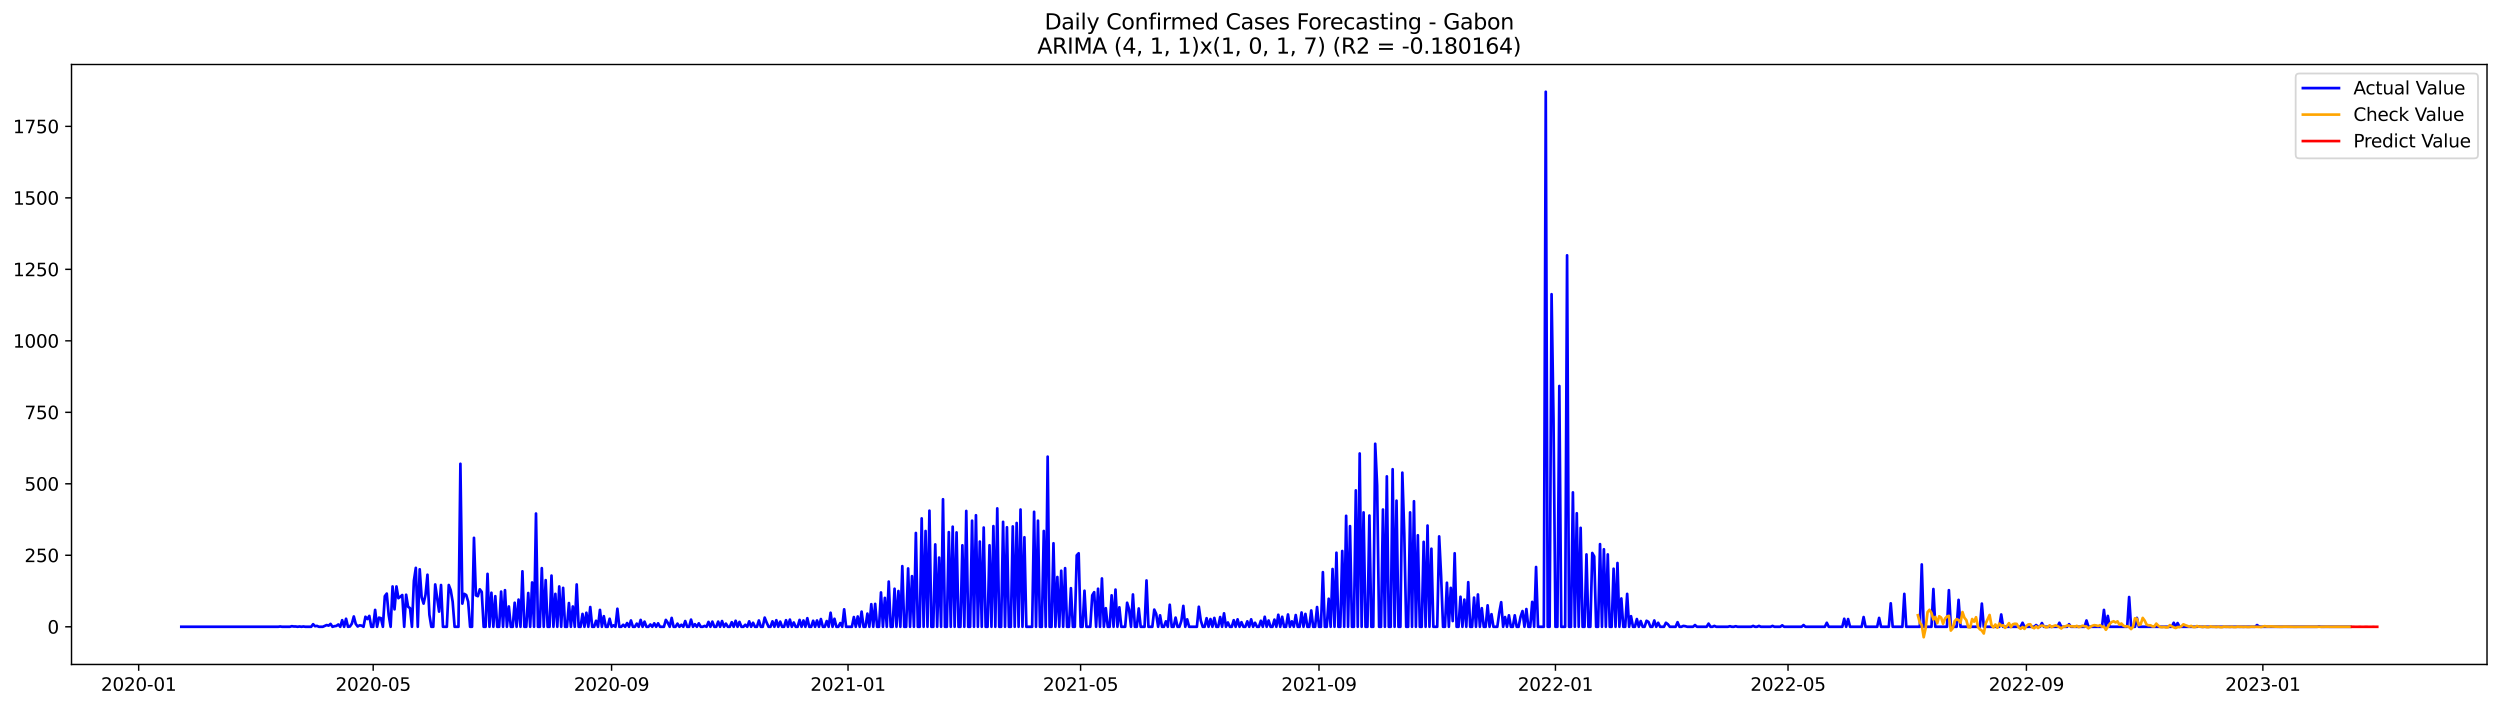<?xml version="1.0" encoding="utf-8" standalone="no"?>
<!DOCTYPE svg PUBLIC "-//W3C//DTD SVG 1.1//EN"
  "http://www.w3.org/Graphics/SVG/1.1/DTD/svg11.dtd">
<svg xmlns:xlink="http://www.w3.org/1999/xlink" width="1386.05pt" height="392.274pt" viewBox="0 0 1386.05 392.274" xmlns="http://www.w3.org/2000/svg" version="1.1">
 <defs>
  <style type="text/css">*{stroke-linejoin: round; stroke-linecap: butt}</style>
 </defs>
 <g id="figure_1">
  <g id="patch_1">
   <path d="M 0 392.274 
L 1386.05 392.274 
L 1386.05 0 
L 0 0 
z
" style="fill: #ffffff"/>
  </g>
  <g id="axes_1">
   <g id="patch_2">
    <path d="M 39.65 368.396 
L 1378.85 368.396 
L 1378.85 35.755 
L 39.65 35.755 
z
" style="fill: #ffffff"/>
   </g>
   <g id="matplotlib.axis_1">
    <g id="xtick_1">
     <g id="line2d_1">
      <defs>
       <path id="mf7b179017f" d="M 0 0 
L 0 3.5 
" style="stroke: #000000; stroke-width: 0.8"/>
      </defs>
      <g>
       <use xlink:href="#mf7b179017f" x="76.883" y="368.396" style="stroke: #000000; stroke-width: 0.8"/>
      </g>
     </g>
     <g id="text_1">
      <!-- 2020-01 -->
      <g transform="translate(55.991 382.994)scale(0.1 -0.1)">
       <defs>
        <path id="DejaVuSans-32" d="M 1228 531 
L 3431 531 
L 3431 0 
L 469 0 
L 469 531 
Q 828 903 1448 1529 
Q 2069 2156 2228 2338 
Q 2531 2678 2651 2914 
Q 2772 3150 2772 3378 
Q 2772 3750 2511 3984 
Q 2250 4219 1831 4219 
Q 1534 4219 1204 4116 
Q 875 4013 500 3803 
L 500 4441 
Q 881 4594 1212 4672 
Q 1544 4750 1819 4750 
Q 2544 4750 2975 4387 
Q 3406 4025 3406 3419 
Q 3406 3131 3298 2873 
Q 3191 2616 2906 2266 
Q 2828 2175 2409 1742 
Q 1991 1309 1228 531 
z
" transform="scale(0.016)"/>
        <path id="DejaVuSans-30" d="M 2034 4250 
Q 1547 4250 1301 3770 
Q 1056 3291 1056 2328 
Q 1056 1369 1301 889 
Q 1547 409 2034 409 
Q 2525 409 2770 889 
Q 3016 1369 3016 2328 
Q 3016 3291 2770 3770 
Q 2525 4250 2034 4250 
z
M 2034 4750 
Q 2819 4750 3233 4129 
Q 3647 3509 3647 2328 
Q 3647 1150 3233 529 
Q 2819 -91 2034 -91 
Q 1250 -91 836 529 
Q 422 1150 422 2328 
Q 422 3509 836 4129 
Q 1250 4750 2034 4750 
z
" transform="scale(0.016)"/>
        <path id="DejaVuSans-2d" d="M 313 2009 
L 1997 2009 
L 1997 1497 
L 313 1497 
L 313 2009 
z
" transform="scale(0.016)"/>
        <path id="DejaVuSans-31" d="M 794 531 
L 1825 531 
L 1825 4091 
L 703 3866 
L 703 4441 
L 1819 4666 
L 2450 4666 
L 2450 531 
L 3481 531 
L 3481 0 
L 794 0 
L 794 531 
z
" transform="scale(0.016)"/>
       </defs>
       <use xlink:href="#DejaVuSans-32"/>
       <use xlink:href="#DejaVuSans-30" x="63.623"/>
       <use xlink:href="#DejaVuSans-32" x="127.246"/>
       <use xlink:href="#DejaVuSans-30" x="190.869"/>
       <use xlink:href="#DejaVuSans-2d" x="254.492"/>
       <use xlink:href="#DejaVuSans-30" x="290.576"/>
       <use xlink:href="#DejaVuSans-31" x="354.199"/>
      </g>
     </g>
    </g>
    <g id="xtick_2">
     <g id="line2d_2">
      <g>
       <use xlink:href="#mf7b179017f" x="206.902" y="368.396" style="stroke: #000000; stroke-width: 0.8"/>
      </g>
     </g>
     <g id="text_2">
      <!-- 2020-05 -->
      <g transform="translate(186.011 382.994)scale(0.1 -0.1)">
       <defs>
        <path id="DejaVuSans-35" d="M 691 4666 
L 3169 4666 
L 3169 4134 
L 1269 4134 
L 1269 2991 
Q 1406 3038 1543 3061 
Q 1681 3084 1819 3084 
Q 2600 3084 3056 2656 
Q 3513 2228 3513 1497 
Q 3513 744 3044 326 
Q 2575 -91 1722 -91 
Q 1428 -91 1123 -41 
Q 819 9 494 109 
L 494 744 
Q 775 591 1075 516 
Q 1375 441 1709 441 
Q 2250 441 2565 725 
Q 2881 1009 2881 1497 
Q 2881 1984 2565 2268 
Q 2250 2553 1709 2553 
Q 1456 2553 1204 2497 
Q 953 2441 691 2322 
L 691 4666 
z
" transform="scale(0.016)"/>
       </defs>
       <use xlink:href="#DejaVuSans-32"/>
       <use xlink:href="#DejaVuSans-30" x="63.623"/>
       <use xlink:href="#DejaVuSans-32" x="127.246"/>
       <use xlink:href="#DejaVuSans-30" x="190.869"/>
       <use xlink:href="#DejaVuSans-2d" x="254.492"/>
       <use xlink:href="#DejaVuSans-30" x="290.576"/>
       <use xlink:href="#DejaVuSans-35" x="354.199"/>
      </g>
     </g>
    </g>
    <g id="xtick_3">
     <g id="line2d_3">
      <g>
       <use xlink:href="#mf7b179017f" x="339.071" y="368.396" style="stroke: #000000; stroke-width: 0.8"/>
      </g>
     </g>
     <g id="text_3">
      <!-- 2020-09 -->
      <g transform="translate(318.179 382.994)scale(0.1 -0.1)">
       <defs>
        <path id="DejaVuSans-39" d="M 703 97 
L 703 672 
Q 941 559 1184 500 
Q 1428 441 1663 441 
Q 2288 441 2617 861 
Q 2947 1281 2994 2138 
Q 2813 1869 2534 1725 
Q 2256 1581 1919 1581 
Q 1219 1581 811 2004 
Q 403 2428 403 3163 
Q 403 3881 828 4315 
Q 1253 4750 1959 4750 
Q 2769 4750 3195 4129 
Q 3622 3509 3622 2328 
Q 3622 1225 3098 567 
Q 2575 -91 1691 -91 
Q 1453 -91 1209 -44 
Q 966 3 703 97 
z
M 1959 2075 
Q 2384 2075 2632 2365 
Q 2881 2656 2881 3163 
Q 2881 3666 2632 3958 
Q 2384 4250 1959 4250 
Q 1534 4250 1286 3958 
Q 1038 3666 1038 3163 
Q 1038 2656 1286 2365 
Q 1534 2075 1959 2075 
z
" transform="scale(0.016)"/>
       </defs>
       <use xlink:href="#DejaVuSans-32"/>
       <use xlink:href="#DejaVuSans-30" x="63.623"/>
       <use xlink:href="#DejaVuSans-32" x="127.246"/>
       <use xlink:href="#DejaVuSans-30" x="190.869"/>
       <use xlink:href="#DejaVuSans-2d" x="254.492"/>
       <use xlink:href="#DejaVuSans-30" x="290.576"/>
       <use xlink:href="#DejaVuSans-39" x="354.199"/>
      </g>
     </g>
    </g>
    <g id="xtick_4">
     <g id="line2d_4">
      <g>
       <use xlink:href="#mf7b179017f" x="470.165" y="368.396" style="stroke: #000000; stroke-width: 0.8"/>
      </g>
     </g>
     <g id="text_4">
      <!-- 2021-01 -->
      <g transform="translate(449.273 382.994)scale(0.1 -0.1)">
       <use xlink:href="#DejaVuSans-32"/>
       <use xlink:href="#DejaVuSans-30" x="63.623"/>
       <use xlink:href="#DejaVuSans-32" x="127.246"/>
       <use xlink:href="#DejaVuSans-31" x="190.869"/>
       <use xlink:href="#DejaVuSans-2d" x="254.492"/>
       <use xlink:href="#DejaVuSans-30" x="290.576"/>
       <use xlink:href="#DejaVuSans-31" x="354.199"/>
      </g>
     </g>
    </g>
    <g id="xtick_5">
     <g id="line2d_5">
      <g>
       <use xlink:href="#mf7b179017f" x="599.11" y="368.396" style="stroke: #000000; stroke-width: 0.8"/>
      </g>
     </g>
     <g id="text_5">
      <!-- 2021-05 -->
      <g transform="translate(578.218 382.994)scale(0.1 -0.1)">
       <use xlink:href="#DejaVuSans-32"/>
       <use xlink:href="#DejaVuSans-30" x="63.623"/>
       <use xlink:href="#DejaVuSans-32" x="127.246"/>
       <use xlink:href="#DejaVuSans-31" x="190.869"/>
       <use xlink:href="#DejaVuSans-2d" x="254.492"/>
       <use xlink:href="#DejaVuSans-30" x="290.576"/>
       <use xlink:href="#DejaVuSans-35" x="354.199"/>
      </g>
     </g>
    </g>
    <g id="xtick_6">
     <g id="line2d_6">
      <g>
       <use xlink:href="#mf7b179017f" x="731.278" y="368.396" style="stroke: #000000; stroke-width: 0.8"/>
      </g>
     </g>
     <g id="text_6">
      <!-- 2021-09 -->
      <g transform="translate(710.387 382.994)scale(0.1 -0.1)">
       <use xlink:href="#DejaVuSans-32"/>
       <use xlink:href="#DejaVuSans-30" x="63.623"/>
       <use xlink:href="#DejaVuSans-32" x="127.246"/>
       <use xlink:href="#DejaVuSans-31" x="190.869"/>
       <use xlink:href="#DejaVuSans-2d" x="254.492"/>
       <use xlink:href="#DejaVuSans-30" x="290.576"/>
       <use xlink:href="#DejaVuSans-39" x="354.199"/>
      </g>
     </g>
    </g>
    <g id="xtick_7">
     <g id="line2d_7">
      <g>
       <use xlink:href="#mf7b179017f" x="862.372" y="368.396" style="stroke: #000000; stroke-width: 0.8"/>
      </g>
     </g>
     <g id="text_7">
      <!-- 2022-01 -->
      <g transform="translate(841.481 382.994)scale(0.1 -0.1)">
       <use xlink:href="#DejaVuSans-32"/>
       <use xlink:href="#DejaVuSans-30" x="63.623"/>
       <use xlink:href="#DejaVuSans-32" x="127.246"/>
       <use xlink:href="#DejaVuSans-32" x="190.869"/>
       <use xlink:href="#DejaVuSans-2d" x="254.492"/>
       <use xlink:href="#DejaVuSans-30" x="290.576"/>
       <use xlink:href="#DejaVuSans-31" x="354.199"/>
      </g>
     </g>
    </g>
    <g id="xtick_8">
     <g id="line2d_8">
      <g>
       <use xlink:href="#mf7b179017f" x="991.317" y="368.396" style="stroke: #000000; stroke-width: 0.8"/>
      </g>
     </g>
     <g id="text_8">
      <!-- 2022-05 -->
      <g transform="translate(970.426 382.994)scale(0.1 -0.1)">
       <use xlink:href="#DejaVuSans-32"/>
       <use xlink:href="#DejaVuSans-30" x="63.623"/>
       <use xlink:href="#DejaVuSans-32" x="127.246"/>
       <use xlink:href="#DejaVuSans-32" x="190.869"/>
       <use xlink:href="#DejaVuSans-2d" x="254.492"/>
       <use xlink:href="#DejaVuSans-30" x="290.576"/>
       <use xlink:href="#DejaVuSans-35" x="354.199"/>
      </g>
     </g>
    </g>
    <g id="xtick_9">
     <g id="line2d_9">
      <g>
       <use xlink:href="#mf7b179017f" x="1123.485" y="368.396" style="stroke: #000000; stroke-width: 0.8"/>
      </g>
     </g>
     <g id="text_9">
      <!-- 2022-09 -->
      <g transform="translate(1102.594 382.994)scale(0.1 -0.1)">
       <use xlink:href="#DejaVuSans-32"/>
       <use xlink:href="#DejaVuSans-30" x="63.623"/>
       <use xlink:href="#DejaVuSans-32" x="127.246"/>
       <use xlink:href="#DejaVuSans-32" x="190.869"/>
       <use xlink:href="#DejaVuSans-2d" x="254.492"/>
       <use xlink:href="#DejaVuSans-30" x="290.576"/>
       <use xlink:href="#DejaVuSans-39" x="354.199"/>
      </g>
     </g>
    </g>
    <g id="xtick_10">
     <g id="line2d_10">
      <g>
       <use xlink:href="#mf7b179017f" x="1254.579" y="368.396" style="stroke: #000000; stroke-width: 0.8"/>
      </g>
     </g>
     <g id="text_10">
      <!-- 2023-01 -->
      <g transform="translate(1233.688 382.994)scale(0.1 -0.1)">
       <defs>
        <path id="DejaVuSans-33" d="M 2597 2516 
Q 3050 2419 3304 2112 
Q 3559 1806 3559 1356 
Q 3559 666 3084 287 
Q 2609 -91 1734 -91 
Q 1441 -91 1130 -33 
Q 819 25 488 141 
L 488 750 
Q 750 597 1062 519 
Q 1375 441 1716 441 
Q 2309 441 2620 675 
Q 2931 909 2931 1356 
Q 2931 1769 2642 2001 
Q 2353 2234 1838 2234 
L 1294 2234 
L 1294 2753 
L 1863 2753 
Q 2328 2753 2575 2939 
Q 2822 3125 2822 3475 
Q 2822 3834 2567 4026 
Q 2313 4219 1838 4219 
Q 1578 4219 1281 4162 
Q 984 4106 628 3988 
L 628 4550 
Q 988 4650 1302 4700 
Q 1616 4750 1894 4750 
Q 2613 4750 3031 4423 
Q 3450 4097 3450 3541 
Q 3450 3153 3228 2886 
Q 3006 2619 2597 2516 
z
" transform="scale(0.016)"/>
       </defs>
       <use xlink:href="#DejaVuSans-32"/>
       <use xlink:href="#DejaVuSans-30" x="63.623"/>
       <use xlink:href="#DejaVuSans-32" x="127.246"/>
       <use xlink:href="#DejaVuSans-33" x="190.869"/>
       <use xlink:href="#DejaVuSans-2d" x="254.492"/>
       <use xlink:href="#DejaVuSans-30" x="290.576"/>
       <use xlink:href="#DejaVuSans-31" x="354.199"/>
      </g>
     </g>
    </g>
   </g>
   <g id="matplotlib.axis_2">
    <g id="ytick_1">
     <g id="line2d_11">
      <defs>
       <path id="mf555ddd8ae" d="M 0 0 
L -3.5 0 
" style="stroke: #000000; stroke-width: 0.8"/>
      </defs>
      <g>
       <use xlink:href="#mf555ddd8ae" x="39.65" y="347.497" style="stroke: #000000; stroke-width: 0.8"/>
      </g>
     </g>
     <g id="text_11">
      <!-- 0 -->
      <g transform="translate(26.288 351.296)scale(0.1 -0.1)">
       <use xlink:href="#DejaVuSans-30"/>
      </g>
     </g>
    </g>
    <g id="ytick_2">
     <g id="line2d_12">
      <g>
       <use xlink:href="#mf555ddd8ae" x="39.65" y="307.863" style="stroke: #000000; stroke-width: 0.8"/>
      </g>
     </g>
     <g id="text_12">
      <!-- 250 -->
      <g transform="translate(13.562 311.662)scale(0.1 -0.1)">
       <use xlink:href="#DejaVuSans-32"/>
       <use xlink:href="#DejaVuSans-35" x="63.623"/>
       <use xlink:href="#DejaVuSans-30" x="127.246"/>
      </g>
     </g>
    </g>
    <g id="ytick_3">
     <g id="line2d_13">
      <g>
       <use xlink:href="#mf555ddd8ae" x="39.65" y="268.229" style="stroke: #000000; stroke-width: 0.8"/>
      </g>
     </g>
     <g id="text_13">
      <!-- 500 -->
      <g transform="translate(13.562 272.028)scale(0.1 -0.1)">
       <use xlink:href="#DejaVuSans-35"/>
       <use xlink:href="#DejaVuSans-30" x="63.623"/>
       <use xlink:href="#DejaVuSans-30" x="127.246"/>
      </g>
     </g>
    </g>
    <g id="ytick_4">
     <g id="line2d_14">
      <g>
       <use xlink:href="#mf555ddd8ae" x="39.65" y="228.595" style="stroke: #000000; stroke-width: 0.8"/>
      </g>
     </g>
     <g id="text_14">
      <!-- 750 -->
      <g transform="translate(13.562 232.394)scale(0.1 -0.1)">
       <defs>
        <path id="DejaVuSans-37" d="M 525 4666 
L 3525 4666 
L 3525 4397 
L 1831 0 
L 1172 0 
L 2766 4134 
L 525 4134 
L 525 4666 
z
" transform="scale(0.016)"/>
       </defs>
       <use xlink:href="#DejaVuSans-37"/>
       <use xlink:href="#DejaVuSans-35" x="63.623"/>
       <use xlink:href="#DejaVuSans-30" x="127.246"/>
      </g>
     </g>
    </g>
    <g id="ytick_5">
     <g id="line2d_15">
      <g>
       <use xlink:href="#mf555ddd8ae" x="39.65" y="188.961" style="stroke: #000000; stroke-width: 0.8"/>
      </g>
     </g>
     <g id="text_15">
      <!-- 1000 -->
      <g transform="translate(7.2 192.76)scale(0.1 -0.1)">
       <use xlink:href="#DejaVuSans-31"/>
       <use xlink:href="#DejaVuSans-30" x="63.623"/>
       <use xlink:href="#DejaVuSans-30" x="127.246"/>
       <use xlink:href="#DejaVuSans-30" x="190.869"/>
      </g>
     </g>
    </g>
    <g id="ytick_6">
     <g id="line2d_16">
      <g>
       <use xlink:href="#mf555ddd8ae" x="39.65" y="149.326" style="stroke: #000000; stroke-width: 0.8"/>
      </g>
     </g>
     <g id="text_16">
      <!-- 1250 -->
      <g transform="translate(7.2 153.126)scale(0.1 -0.1)">
       <use xlink:href="#DejaVuSans-31"/>
       <use xlink:href="#DejaVuSans-32" x="63.623"/>
       <use xlink:href="#DejaVuSans-35" x="127.246"/>
       <use xlink:href="#DejaVuSans-30" x="190.869"/>
      </g>
     </g>
    </g>
    <g id="ytick_7">
     <g id="line2d_17">
      <g>
       <use xlink:href="#mf555ddd8ae" x="39.65" y="109.692" style="stroke: #000000; stroke-width: 0.8"/>
      </g>
     </g>
     <g id="text_17">
      <!-- 1500 -->
      <g transform="translate(7.2 113.492)scale(0.1 -0.1)">
       <use xlink:href="#DejaVuSans-31"/>
       <use xlink:href="#DejaVuSans-35" x="63.623"/>
       <use xlink:href="#DejaVuSans-30" x="127.246"/>
       <use xlink:href="#DejaVuSans-30" x="190.869"/>
      </g>
     </g>
    </g>
    <g id="ytick_8">
     <g id="line2d_18">
      <g>
       <use xlink:href="#mf555ddd8ae" x="39.65" y="70.058" style="stroke: #000000; stroke-width: 0.8"/>
      </g>
     </g>
     <g id="text_18">
      <!-- 1750 -->
      <g transform="translate(7.2 73.858)scale(0.1 -0.1)">
       <use xlink:href="#DejaVuSans-31"/>
       <use xlink:href="#DejaVuSans-37" x="63.623"/>
       <use xlink:href="#DejaVuSans-35" x="127.246"/>
       <use xlink:href="#DejaVuSans-30" x="190.869"/>
      </g>
     </g>
    </g>
   </g>
   <g id="line2d_19">
    <path d="M 100.523 347.497 
L 154.25 347.497 
L 155.324 347.338 
L 156.399 347.497 
L 160.697 347.497 
L 161.772 347.18 
L 162.846 347.338 
L 163.921 347.338 
L 164.995 347.497 
L 166.07 347.338 
L 167.144 347.497 
L 168.219 347.338 
L 169.293 347.497 
L 172.517 347.497 
L 173.591 346.07 
L 174.666 347.18 
L 175.741 347.021 
L 176.815 347.497 
L 178.964 347.497 
L 181.113 346.545 
L 182.188 346.863 
L 183.262 345.911 
L 184.337 347.497 
L 185.411 347.18 
L 186.486 347.021 
L 187.561 346.228 
L 188.635 347.497 
L 189.71 343.85 
L 190.784 347.497 
L 191.859 343.058 
L 192.933 347.497 
L 194.008 347.338 
L 195.082 345.753 
L 196.157 341.789 
L 197.231 345.911 
L 198.306 347.338 
L 199.38 346.704 
L 200.455 346.863 
L 201.53 347.497 
L 202.604 341.948 
L 203.679 343.216 
L 204.753 341.472 
L 205.828 347.497 
L 206.902 347.497 
L 207.977 338.143 
L 209.051 347.497 
L 210.126 342.424 
L 211.2 342.741 
L 212.275 347.497 
L 213.349 330.533 
L 214.424 329.106 
L 215.499 340.997 
L 216.573 347.497 
L 217.648 325.143 
L 218.722 337.826 
L 219.797 325.143 
L 220.871 331.643 
L 221.946 330.85 
L 223.02 329.899 
L 224.095 347.497 
L 225.169 329.741 
L 226.244 336.399 
L 227.319 337.192 
L 228.393 347.497 
L 229.468 321.972 
L 230.542 314.838 
L 231.617 347.497 
L 232.691 315.631 
L 233.766 331.167 
L 234.84 334.655 
L 235.915 329.741 
L 236.989 318.643 
L 238.064 340.838 
L 239.138 347.497 
L 240.213 347.497 
L 241.288 324.033 
L 243.437 339.094 
L 244.511 324.35 
L 245.586 347.497 
L 247.735 347.497 
L 248.809 324.35 
L 249.884 327.204 
L 250.958 333.546 
L 252.033 347.497 
L 254.182 347.497 
L 255.257 257.131 
L 256.331 334.655 
L 257.406 329.265 
L 258.48 329.899 
L 259.555 333.546 
L 260.629 347.497 
L 261.704 347.497 
L 262.778 298.192 
L 263.853 330.058 
L 264.927 330.533 
L 266.002 326.728 
L 267.077 328.155 
L 268.151 347.497 
L 269.226 347.497 
L 270.3 318.167 
L 271.375 347.497 
L 272.449 328.631 
L 273.524 347.497 
L 274.598 330.533 
L 275.673 347.497 
L 276.747 347.497 
L 277.822 327.997 
L 278.896 347.497 
L 279.971 327.204 
L 281.046 347.497 
L 282.12 336.241 
L 283.195 347.497 
L 284.269 347.497 
L 285.344 334.18 
L 286.418 347.497 
L 287.493 332.436 
L 288.567 347.497 
L 289.642 316.741 
L 290.716 347.497 
L 291.791 347.497 
L 292.866 328.789 
L 293.94 347.497 
L 295.015 322.924 
L 296.089 347.497 
L 297.164 284.716 
L 298.238 347.497 
L 299.313 347.497 
L 300.387 314.997 
L 301.462 347.497 
L 302.536 321.655 
L 303.611 347.497 
L 304.685 347.497 
L 305.76 319.119 
L 306.835 347.497 
L 307.909 329.265 
L 308.984 347.497 
L 310.058 325.143 
L 311.133 347.497 
L 312.207 325.936 
L 313.282 347.497 
L 314.356 347.497 
L 315.431 334.338 
L 316.505 347.497 
L 317.58 336.241 
L 318.654 347.497 
L 319.729 324.033 
L 320.804 347.497 
L 321.878 347.497 
L 322.953 340.363 
L 324.027 347.497 
L 325.102 339.728 
L 326.176 347.497 
L 327.251 336.558 
L 328.325 347.497 
L 329.4 347.497 
L 330.474 344.167 
L 331.549 347.497 
L 332.624 338.143 
L 333.698 347.497 
L 334.773 341.631 
L 335.847 347.497 
L 336.922 347.497 
L 337.996 343.058 
L 339.071 347.497 
L 340.145 346.704 
L 341.22 347.497 
L 342.294 337.509 
L 343.369 347.497 
L 344.443 347.497 
L 345.518 346.387 
L 346.593 347.497 
L 347.667 345.436 
L 348.742 347.497 
L 349.816 344.009 
L 350.891 347.497 
L 351.965 347.497 
L 353.04 345.753 
L 354.114 347.497 
L 355.189 343.692 
L 356.263 347.497 
L 357.338 344.643 
L 358.412 347.497 
L 359.487 347.497 
L 360.562 346.228 
L 361.636 347.497 
L 362.711 345.594 
L 363.785 347.497 
L 364.86 345.594 
L 365.934 347.497 
L 368.083 347.497 
L 369.158 343.692 
L 370.232 345.277 
L 371.307 347.497 
L 372.382 342.582 
L 373.456 347.497 
L 374.531 347.497 
L 375.605 345.753 
L 376.68 347.497 
L 377.754 346.387 
L 378.829 347.497 
L 379.903 344.326 
L 380.978 347.497 
L 382.052 347.497 
L 383.127 343.533 
L 384.201 347.497 
L 385.276 346.07 
L 386.351 347.497 
L 387.425 345.594 
L 388.5 347.497 
L 389.574 347.497 
L 390.649 347.021 
L 391.723 347.497 
L 392.798 344.802 
L 393.872 347.497 
L 394.947 344.643 
L 396.021 347.497 
L 397.096 347.497 
L 398.17 344.643 
L 399.245 347.497 
L 400.32 344.326 
L 401.394 347.497 
L 402.469 345.753 
L 403.543 347.497 
L 404.618 347.497 
L 405.692 344.96 
L 406.767 347.497 
L 407.841 344.167 
L 408.916 347.497 
L 409.99 344.802 
L 411.065 347.497 
L 412.14 347.497 
L 413.214 346.387 
L 414.289 347.497 
L 415.363 344.485 
L 416.438 347.497 
L 417.512 345.277 
L 418.587 347.497 
L 419.661 347.497 
L 420.736 344.009 
L 421.81 347.497 
L 422.885 347.497 
L 423.959 342.424 
L 425.034 345.119 
L 426.109 347.497 
L 427.183 347.497 
L 428.258 344.485 
L 429.332 347.497 
L 430.407 343.85 
L 431.481 347.497 
L 432.556 344.643 
L 433.63 347.497 
L 434.705 347.497 
L 435.779 343.85 
L 436.854 347.497 
L 437.928 343.533 
L 439.003 347.497 
L 440.078 345.119 
L 441.152 347.497 
L 442.227 347.497 
L 443.301 343.692 
L 444.376 347.497 
L 445.45 344.009 
L 446.525 347.497 
L 447.599 342.741 
L 448.674 347.497 
L 449.748 347.497 
L 450.823 344.167 
L 451.898 347.497 
L 452.972 344.009 
L 454.047 347.497 
L 455.121 343.216 
L 456.196 347.497 
L 457.27 347.497 
L 458.345 344.326 
L 459.419 347.497 
L 460.494 339.728 
L 461.568 347.497 
L 462.643 343.058 
L 463.717 347.497 
L 464.792 347.497 
L 465.867 345.436 
L 466.941 347.497 
L 468.016 337.826 
L 469.09 347.497 
L 472.314 347.497 
L 473.388 342.106 
L 474.463 347.497 
L 475.537 341.789 
L 476.612 347.497 
L 477.686 339.094 
L 478.761 347.497 
L 479.836 347.497 
L 480.91 340.204 
L 481.985 347.497 
L 483.059 334.972 
L 484.134 347.497 
L 485.208 334.814 
L 486.283 347.497 
L 487.357 347.497 
L 488.432 328.472 
L 489.506 347.497 
L 490.581 331.485 
L 491.656 347.497 
L 492.73 322.448 
L 493.805 347.497 
L 494.879 347.497 
L 495.954 326.411 
L 497.028 347.497 
L 498.103 327.68 
L 499.177 347.497 
L 500.252 313.887 
L 501.326 347.497 
L 502.401 347.497 
L 503.475 315.155 
L 504.55 347.497 
L 505.625 319.436 
L 506.699 347.497 
L 507.774 295.497 
L 508.848 347.497 
L 509.923 347.497 
L 510.997 287.411 
L 512.072 347.497 
L 513.146 294.387 
L 514.221 347.497 
L 515.295 283.131 
L 516.37 347.497 
L 517.444 347.497 
L 518.519 301.838 
L 519.594 347.497 
L 520.668 309.131 
L 521.743 347.497 
L 522.817 276.79 
L 523.892 347.497 
L 524.966 347.497 
L 526.041 295.021 
L 527.115 347.497 
L 528.19 292.009 
L 529.264 347.497 
L 530.339 295.18 
L 531.414 347.497 
L 532.488 347.497 
L 533.563 302.314 
L 534.637 347.497 
L 535.712 283.29 
L 536.786 347.497 
L 537.861 347.497 
L 538.935 288.68 
L 540.01 347.497 
L 541.084 285.668 
L 542.159 347.497 
L 543.233 300.253 
L 544.308 347.497 
L 545.383 292.485 
L 546.457 347.497 
L 547.532 347.497 
L 548.606 302.314 
L 549.681 347.497 
L 550.755 291.692 
L 551.83 347.497 
L 552.904 281.863 
L 553.979 347.497 
L 555.053 347.497 
L 556.128 289.314 
L 557.202 347.497 
L 558.277 292.326 
L 559.352 347.497 
L 560.426 347.497 
L 561.501 291.85 
L 562.575 347.497 
L 563.65 289.948 
L 564.724 347.497 
L 565.799 282.497 
L 566.873 347.497 
L 567.948 297.875 
L 569.022 347.497 
L 572.246 347.497 
L 573.321 283.765 
L 574.395 347.497 
L 575.47 288.68 
L 576.544 347.497 
L 577.619 347.497 
L 578.693 294.387 
L 579.768 347.497 
L 580.842 253.168 
L 581.917 347.497 
L 582.991 347.497 
L 584.066 301.204 
L 585.141 347.497 
L 586.215 319.911 
L 587.29 347.497 
L 588.364 316.424 
L 589.439 347.497 
L 590.513 314.997 
L 591.588 347.497 
L 592.662 347.497 
L 593.737 326.094 
L 594.811 347.497 
L 595.886 347.497 
L 596.961 307.863 
L 598.035 306.753 
L 599.11 347.497 
L 600.184 347.497 
L 601.259 327.521 
L 602.333 347.497 
L 604.482 347.497 
L 605.557 330.058 
L 606.631 328.314 
L 607.706 347.497 
L 608.78 326.411 
L 609.855 347.497 
L 610.93 320.704 
L 612.004 347.497 
L 613.079 337.192 
L 614.153 347.497 
L 615.228 347.497 
L 616.302 330.058 
L 617.377 347.497 
L 618.451 326.887 
L 619.526 347.497 
L 620.6 336.716 
L 621.675 347.497 
L 623.824 347.497 
L 624.899 334.18 
L 625.973 337.826 
L 627.048 347.497 
L 628.122 329.582 
L 629.197 347.497 
L 630.271 347.497 
L 631.346 337.35 
L 632.42 347.497 
L 634.569 347.497 
L 635.644 321.814 
L 636.719 347.497 
L 638.868 347.497 
L 639.942 337.985 
L 641.017 340.363 
L 642.091 347.497 
L 643.166 341.155 
L 644.24 347.497 
L 645.315 347.497 
L 646.389 344.485 
L 647.464 347.497 
L 648.538 335.289 
L 649.613 347.497 
L 650.688 347.497 
L 651.762 342.424 
L 652.837 347.497 
L 653.911 347.497 
L 654.986 344.167 
L 656.06 335.924 
L 657.135 347.497 
L 658.209 343.375 
L 659.284 347.497 
L 663.582 347.497 
L 664.657 336.399 
L 665.731 344.009 
L 666.806 347.497 
L 667.88 347.497 
L 668.955 342.741 
L 670.029 347.497 
L 671.104 343.216 
L 672.178 347.497 
L 673.253 342.582 
L 674.327 347.497 
L 675.402 347.497 
L 676.477 342.106 
L 677.551 347.497 
L 678.626 340.045 
L 679.7 347.497 
L 680.775 345.119 
L 681.849 347.497 
L 682.924 347.497 
L 683.998 343.85 
L 685.073 347.497 
L 686.147 343.375 
L 687.222 347.497 
L 688.296 344.96 
L 689.371 347.497 
L 690.446 347.497 
L 691.52 344.485 
L 692.595 347.497 
L 693.669 343.375 
L 694.744 347.497 
L 695.818 345.277 
L 696.893 347.497 
L 697.967 347.497 
L 699.042 344.167 
L 700.116 347.497 
L 701.191 341.948 
L 702.265 347.497 
L 703.34 344.009 
L 704.415 347.497 
L 705.489 347.497 
L 706.564 343.533 
L 707.638 347.497 
L 708.713 340.838 
L 709.787 347.497 
L 710.862 341.948 
L 711.936 347.497 
L 713.011 347.497 
L 714.085 340.68 
L 715.16 347.497 
L 716.235 344.485 
L 717.309 347.497 
L 718.384 340.997 
L 719.458 347.497 
L 720.533 347.497 
L 721.607 339.57 
L 722.682 347.497 
L 723.756 340.363 
L 724.831 347.497 
L 725.905 347.497 
L 726.98 338.46 
L 728.054 347.497 
L 729.129 347.497 
L 730.204 336.558 
L 731.278 347.497 
L 732.353 347.497 
L 733.427 317.216 
L 734.502 347.497 
L 735.576 347.497 
L 736.651 331.96 
L 737.725 347.497 
L 738.8 315.472 
L 739.874 347.497 
L 740.949 306.436 
L 742.023 347.497 
L 743.098 347.497 
L 744.173 305.485 
L 745.247 347.497 
L 746.322 285.985 
L 747.396 347.497 
L 748.471 291.692 
L 749.545 347.497 
L 750.62 347.497 
L 751.694 271.875 
L 752.769 347.497 
L 753.843 251.424 
L 754.918 347.497 
L 755.993 284.082 
L 757.067 347.497 
L 758.142 347.497 
L 759.216 285.826 
L 760.291 347.497 
L 761.365 347.497 
L 762.44 246.034 
L 763.514 269.338 
L 764.589 347.497 
L 765.663 347.497 
L 766.738 282.497 
L 767.812 347.497 
L 768.887 264.107 
L 769.962 347.497 
L 771.036 347.497 
L 772.111 260.143 
L 773.185 347.497 
L 774.26 277.582 
L 775.334 347.497 
L 776.409 347.497 
L 777.483 262.046 
L 778.558 295.655 
L 779.632 347.497 
L 780.707 347.497 
L 781.781 284.082 
L 782.856 347.497 
L 783.931 277.899 
L 785.005 347.497 
L 786.08 296.765 
L 787.154 347.497 
L 788.229 347.497 
L 789.303 300.411 
L 790.378 347.497 
L 791.452 291.375 
L 792.527 347.497 
L 793.601 304.216 
L 794.676 347.497 
L 796.825 347.497 
L 797.9 297.399 
L 798.974 319.119 
L 800.049 347.497 
L 801.123 347.497 
L 802.198 323.082 
L 803.272 347.497 
L 804.347 325.936 
L 805.421 344.326 
L 806.496 306.753 
L 807.57 347.497 
L 808.645 347.497 
L 809.72 330.85 
L 810.794 347.497 
L 811.869 332.436 
L 812.943 347.497 
L 814.018 322.765 
L 815.092 347.497 
L 816.167 347.497 
L 817.241 331.326 
L 818.316 347.497 
L 819.39 329.582 
L 820.465 347.497 
L 821.539 337.192 
L 822.614 347.497 
L 823.689 347.497 
L 824.763 335.606 
L 825.838 347.497 
L 826.912 340.521 
L 827.987 347.497 
L 830.136 347.497 
L 831.21 339.728 
L 832.285 333.863 
L 833.359 347.497 
L 834.434 342.106 
L 835.509 347.497 
L 836.583 341.155 
L 837.658 347.497 
L 838.732 347.497 
L 839.807 341.155 
L 840.881 347.497 
L 841.956 347.497 
L 843.03 341.948 
L 844.105 338.777 
L 845.179 347.497 
L 846.254 337.667 
L 847.328 347.497 
L 848.403 347.497 
L 849.478 333.704 
L 850.552 347.497 
L 851.627 314.363 
L 852.701 347.497 
L 855.925 347.497 
L 856.999 50.876 
L 858.074 347.497 
L 859.148 347.497 
L 860.223 163.119 
L 861.298 232.558 
L 862.372 347.497 
L 863.447 347.497 
L 864.521 214.009 
L 865.596 347.497 
L 867.745 347.497 
L 868.819 141.558 
L 869.894 347.497 
L 870.968 347.497 
L 872.043 272.985 
L 873.117 347.497 
L 874.192 284.558 
L 875.267 347.497 
L 876.341 292.643 
L 877.416 347.497 
L 878.49 347.497 
L 879.565 307.387 
L 880.639 347.497 
L 881.714 347.497 
L 882.788 306.594 
L 883.863 308.497 
L 884.937 347.497 
L 886.012 347.497 
L 887.086 301.68 
L 888.161 347.497 
L 889.236 304.533 
L 890.31 347.497 
L 891.385 307.387 
L 892.459 347.497 
L 893.534 347.497 
L 894.608 315.314 
L 895.683 347.497 
L 896.757 312.143 
L 897.832 347.497 
L 898.906 331.802 
L 899.981 347.497 
L 901.056 347.497 
L 902.13 329.265 
L 903.205 347.497 
L 904.279 341.631 
L 905.354 347.497 
L 906.428 347.497 
L 907.503 343.216 
L 908.577 347.497 
L 909.652 344.326 
L 910.726 347.497 
L 911.801 347.497 
L 912.875 344.167 
L 913.95 344.802 
L 915.025 347.497 
L 916.099 347.497 
L 917.174 344.009 
L 918.248 347.497 
L 919.323 345.277 
L 920.397 347.497 
L 922.546 347.497 
L 923.621 345.277 
L 924.695 346.07 
L 925.77 347.497 
L 928.994 347.497 
L 930.068 344.96 
L 931.143 347.497 
L 932.217 347.497 
L 933.292 347.021 
L 934.366 347.18 
L 935.441 347.497 
L 938.664 347.497 
L 939.739 346.545 
L 940.814 347.497 
L 946.186 347.497 
L 947.261 345.753 
L 948.335 347.497 
L 949.41 347.497 
L 950.484 347.021 
L 951.559 347.497 
L 958.006 347.497 
L 959.081 347.18 
L 960.155 347.497 
L 961.23 347.497 
L 962.304 347.18 
L 963.379 347.497 
L 970.901 347.497 
L 971.975 347.021 
L 973.05 347.497 
L 974.124 347.497 
L 975.199 347.021 
L 976.273 347.497 
L 981.646 347.497 
L 982.721 347.021 
L 983.795 347.497 
L 987.019 347.497 
L 988.093 346.704 
L 989.168 347.497 
L 998.839 347.497 
L 999.913 346.545 
L 1000.988 347.497 
L 1011.733 347.497 
L 1012.808 345.277 
L 1013.882 347.497 
L 1021.404 347.497 
L 1022.479 343.058 
L 1023.553 347.497 
L 1024.628 343.216 
L 1025.702 347.497 
L 1032.149 347.497 
L 1033.224 342.106 
L 1034.299 347.497 
L 1040.746 347.497 
L 1041.82 342.582 
L 1042.895 347.497 
L 1047.193 347.497 
L 1048.268 334.497 
L 1049.342 347.497 
L 1054.715 347.497 
L 1055.789 329.265 
L 1056.864 347.497 
L 1064.386 347.497 
L 1065.46 312.936 
L 1066.535 347.497 
L 1070.833 347.497 
L 1071.907 326.57 
L 1072.982 347.497 
L 1079.429 347.497 
L 1080.504 327.204 
L 1081.578 347.497 
L 1084.802 347.497 
L 1085.876 332.594 
L 1086.951 347.497 
L 1097.696 347.497 
L 1098.771 334.655 
L 1099.846 347.497 
L 1108.442 347.497 
L 1109.516 340.68 
L 1110.591 347.497 
L 1120.262 347.497 
L 1121.336 345.277 
L 1122.411 347.497 
L 1127.784 347.497 
L 1128.858 346.545 
L 1129.933 347.497 
L 1131.007 347.497 
L 1132.082 345.436 
L 1133.156 347.497 
L 1140.678 347.497 
L 1141.753 345.277 
L 1142.827 347.497 
L 1146.051 347.497 
L 1147.125 346.07 
L 1148.2 347.497 
L 1155.722 347.497 
L 1156.796 344.009 
L 1157.871 347.497 
L 1165.393 347.497 
L 1166.467 338.143 
L 1167.542 347.497 
L 1168.616 341.472 
L 1169.691 347.497 
L 1179.362 347.497 
L 1180.436 331.009 
L 1181.511 347.497 
L 1183.66 347.497 
L 1184.734 342.582 
L 1185.809 347.497 
L 1204.076 347.497 
L 1205.151 345.277 
L 1206.225 347.497 
L 1207.3 345.436 
L 1208.374 347.497 
L 1218.045 347.497 
L 1219.12 347.338 
L 1220.194 347.497 
L 1250.281 347.497 
L 1251.356 346.545 
L 1252.43 347.338 
L 1253.505 347.497 
L 1284.667 347.497 
L 1285.741 347.338 
L 1286.816 347.497 
L 1302.934 347.497 
L 1302.934 347.497 
" clip-path="url(#p781befc2f5)" style="fill: none; stroke: #0000ff; stroke-width: 1.5; stroke-linecap: square"/>
   </g>
   <g id="line2d_20">
    <path d="M 1063.311 341.099 
L 1064.386 345.28 
L 1065.46 346.604 
L 1066.535 353.276 
L 1067.609 348.272 
L 1068.684 339.325 
L 1069.758 338.09 
L 1070.833 339.838 
L 1071.907 343.447 
L 1072.982 342.039 
L 1074.057 345.469 
L 1075.131 341.657 
L 1076.206 342.406 
L 1077.28 345.822 
L 1078.355 342.963 
L 1079.429 341.785 
L 1080.504 341.423 
L 1081.578 349.593 
L 1082.653 348.288 
L 1083.727 344.318 
L 1084.802 343.255 
L 1085.876 343.822 
L 1086.951 345.255 
L 1088.026 339.338 
L 1089.1 342.447 
L 1090.175 343.832 
L 1091.249 347.736 
L 1092.324 347.857 
L 1093.398 343.204 
L 1094.473 344.643 
L 1095.547 342.209 
L 1096.622 347.613 
L 1097.696 348.905 
L 1098.771 349.599 
L 1099.846 351.222 
L 1100.92 345.634 
L 1103.069 340.964 
L 1104.144 346.699 
L 1105.218 347.803 
L 1106.293 346.235 
L 1107.367 348.022 
L 1108.442 345.783 
L 1109.516 346.976 
L 1110.591 346.69 
L 1111.665 348.099 
L 1112.74 347.003 
L 1113.815 345.487 
L 1114.889 347.682 
L 1115.964 346.098 
L 1117.038 345.82 
L 1118.113 345.903 
L 1119.187 347.857 
L 1120.262 348.574 
L 1121.336 347.664 
L 1122.411 348.652 
L 1123.485 347.041 
L 1124.56 346.189 
L 1125.634 346.098 
L 1126.709 347.785 
L 1127.784 348.299 
L 1128.858 347.254 
L 1129.933 348.194 
L 1131.007 347.179 
L 1132.082 346.814 
L 1133.156 347.082 
L 1134.231 347.835 
L 1135.305 347.677 
L 1136.38 346.678 
L 1137.454 347.697 
L 1138.529 347.123 
L 1139.604 346.741 
L 1140.678 347.062 
L 1142.827 348.432 
L 1143.902 347.425 
L 1144.976 347.332 
L 1146.051 346.808 
L 1147.125 346.836 
L 1148.2 347.302 
L 1149.274 347.238 
L 1150.349 347.469 
L 1151.423 347.007 
L 1152.498 347.656 
L 1153.573 347.373 
L 1154.647 346.875 
L 1155.722 347.249 
L 1156.796 347.377 
L 1157.871 348.362 
L 1158.945 347.533 
L 1160.02 346.944 
L 1161.094 346.603 
L 1162.169 346.75 
L 1163.243 347.077 
L 1164.318 346.617 
L 1165.393 347.503 
L 1166.467 347.4 
L 1167.542 349.15 
L 1168.616 347.615 
L 1169.691 345.86 
L 1170.765 344.87 
L 1171.84 344.454 
L 1172.914 345.101 
L 1173.989 344.49 
L 1175.063 346.377 
L 1176.138 345.688 
L 1177.212 346.87 
L 1178.287 347.334 
L 1179.362 347.172 
L 1180.436 347.69 
L 1181.511 348.776 
L 1182.585 347.485 
L 1183.66 342.793 
L 1184.734 343.051 
L 1185.809 346.553 
L 1186.883 346 
L 1187.958 342.579 
L 1189.032 344.062 
L 1190.107 346.249 
L 1191.181 346.709 
L 1192.256 346.668 
L 1193.331 347.278 
L 1194.405 347.321 
L 1195.48 345.747 
L 1196.554 346.807 
L 1197.629 347.6 
L 1198.703 347.74 
L 1199.778 347.554 
L 1200.852 347.869 
L 1201.927 347.798 
L 1203.001 346.576 
L 1204.076 347.277 
L 1205.151 347.798 
L 1206.225 348.185 
L 1207.3 347.683 
L 1208.374 347.646 
L 1209.449 347.2 
L 1210.523 346.134 
L 1211.598 346.619 
L 1213.747 347.399 
L 1214.821 347.037 
L 1215.896 347.624 
L 1216.97 347.671 
L 1218.045 347.075 
L 1219.12 347.458 
L 1220.194 347.428 
L 1221.269 347.665 
L 1222.343 347.317 
L 1223.418 347.701 
L 1224.492 347.73 
L 1225.567 347.278 
L 1226.641 347.511 
L 1227.716 347.482 
L 1228.79 347.664 
L 1229.865 347.439 
L 1230.939 347.713 
L 1232.014 347.707 
L 1233.089 347.371 
L 1234.163 347.534 
L 1235.238 347.508 
L 1236.312 347.635 
L 1237.387 347.469 
L 1238.461 347.665 
L 1239.536 347.658 
L 1240.61 347.413 
L 1241.685 347.53 
L 1242.759 347.51 
L 1243.834 347.601 
L 1244.909 347.48 
L 1245.983 347.621 
L 1247.058 347.616 
L 1248.132 347.438 
L 1250.281 347.507 
L 1253.505 347.61 
L 1255.654 347.154 
L 1256.728 347.357 
L 1257.803 347.393 
L 1258.878 347.299 
L 1263.176 347.479 
L 1265.325 347.496 
L 1266.399 347.414 
L 1271.772 347.525 
L 1282.517 347.482 
L 1285.741 347.509 
L 1287.89 347.509 
L 1290.039 347.443 
L 1292.188 347.514 
L 1294.337 347.497 
L 1302.934 347.503 
L 1302.934 347.503 
" clip-path="url(#p781befc2f5)" style="fill: none; stroke: #ffa500; stroke-width: 1.5; stroke-linecap: square"/>
   </g>
   <g id="line2d_21">
    <path d="M 1304.008 347.49 
L 1305.083 347.498 
L 1306.157 347.511 
L 1307.232 347.512 
L 1308.306 347.485 
L 1309.381 347.508 
L 1310.455 347.508 
L 1311.53 347.493 
L 1312.605 347.501 
L 1313.679 347.516 
L 1314.754 347.516 
L 1315.828 347.49 
L 1316.903 347.512 
L 1317.977 347.512 
" clip-path="url(#p781befc2f5)" style="fill: none; stroke: #ff0000; stroke-width: 1.5; stroke-linecap: square"/>
   </g>
   <g id="patch_3">
    <path d="M 39.65 368.396 
L 39.65 35.755 
" style="fill: none; stroke: #000000; stroke-width: 0.8; stroke-linejoin: miter; stroke-linecap: square"/>
   </g>
   <g id="patch_4">
    <path d="M 1378.85 368.396 
L 1378.85 35.755 
" style="fill: none; stroke: #000000; stroke-width: 0.8; stroke-linejoin: miter; stroke-linecap: square"/>
   </g>
   <g id="patch_5">
    <path d="M 39.65 368.396 
L 1378.85 368.396 
" style="fill: none; stroke: #000000; stroke-width: 0.8; stroke-linejoin: miter; stroke-linecap: square"/>
   </g>
   <g id="patch_6">
    <path d="M 39.65 35.755 
L 1378.85 35.755 
" style="fill: none; stroke: #000000; stroke-width: 0.8; stroke-linejoin: miter; stroke-linecap: square"/>
   </g>
   <g id="text_19">
    <!-- Daily Confirmed Cases Forecasting - Gabon -->
    <g transform="translate(579.141 16.318)scale(0.12 -0.12)">
     <defs>
      <path id="DejaVuSans-44" d="M 1259 4147 
L 1259 519 
L 2022 519 
Q 2988 519 3436 956 
Q 3884 1394 3884 2338 
Q 3884 3275 3436 3711 
Q 2988 4147 2022 4147 
L 1259 4147 
z
M 628 4666 
L 1925 4666 
Q 3281 4666 3915 4102 
Q 4550 3538 4550 2338 
Q 4550 1131 3912 565 
Q 3275 0 1925 0 
L 628 0 
L 628 4666 
z
" transform="scale(0.016)"/>
      <path id="DejaVuSans-61" d="M 2194 1759 
Q 1497 1759 1228 1600 
Q 959 1441 959 1056 
Q 959 750 1161 570 
Q 1363 391 1709 391 
Q 2188 391 2477 730 
Q 2766 1069 2766 1631 
L 2766 1759 
L 2194 1759 
z
M 3341 1997 
L 3341 0 
L 2766 0 
L 2766 531 
Q 2569 213 2275 61 
Q 1981 -91 1556 -91 
Q 1019 -91 701 211 
Q 384 513 384 1019 
Q 384 1609 779 1909 
Q 1175 2209 1959 2209 
L 2766 2209 
L 2766 2266 
Q 2766 2663 2505 2880 
Q 2244 3097 1772 3097 
Q 1472 3097 1187 3025 
Q 903 2953 641 2809 
L 641 3341 
Q 956 3463 1253 3523 
Q 1550 3584 1831 3584 
Q 2591 3584 2966 3190 
Q 3341 2797 3341 1997 
z
" transform="scale(0.016)"/>
      <path id="DejaVuSans-69" d="M 603 3500 
L 1178 3500 
L 1178 0 
L 603 0 
L 603 3500 
z
M 603 4863 
L 1178 4863 
L 1178 4134 
L 603 4134 
L 603 4863 
z
" transform="scale(0.016)"/>
      <path id="DejaVuSans-6c" d="M 603 4863 
L 1178 4863 
L 1178 0 
L 603 0 
L 603 4863 
z
" transform="scale(0.016)"/>
      <path id="DejaVuSans-79" d="M 2059 -325 
Q 1816 -950 1584 -1140 
Q 1353 -1331 966 -1331 
L 506 -1331 
L 506 -850 
L 844 -850 
Q 1081 -850 1212 -737 
Q 1344 -625 1503 -206 
L 1606 56 
L 191 3500 
L 800 3500 
L 1894 763 
L 2988 3500 
L 3597 3500 
L 2059 -325 
z
" transform="scale(0.016)"/>
      <path id="DejaVuSans-20" transform="scale(0.016)"/>
      <path id="DejaVuSans-43" d="M 4122 4306 
L 4122 3641 
Q 3803 3938 3442 4084 
Q 3081 4231 2675 4231 
Q 1875 4231 1450 3742 
Q 1025 3253 1025 2328 
Q 1025 1406 1450 917 
Q 1875 428 2675 428 
Q 3081 428 3442 575 
Q 3803 722 4122 1019 
L 4122 359 
Q 3791 134 3420 21 
Q 3050 -91 2638 -91 
Q 1578 -91 968 557 
Q 359 1206 359 2328 
Q 359 3453 968 4101 
Q 1578 4750 2638 4750 
Q 3056 4750 3426 4639 
Q 3797 4528 4122 4306 
z
" transform="scale(0.016)"/>
      <path id="DejaVuSans-6f" d="M 1959 3097 
Q 1497 3097 1228 2736 
Q 959 2375 959 1747 
Q 959 1119 1226 758 
Q 1494 397 1959 397 
Q 2419 397 2687 759 
Q 2956 1122 2956 1747 
Q 2956 2369 2687 2733 
Q 2419 3097 1959 3097 
z
M 1959 3584 
Q 2709 3584 3137 3096 
Q 3566 2609 3566 1747 
Q 3566 888 3137 398 
Q 2709 -91 1959 -91 
Q 1206 -91 779 398 
Q 353 888 353 1747 
Q 353 2609 779 3096 
Q 1206 3584 1959 3584 
z
" transform="scale(0.016)"/>
      <path id="DejaVuSans-6e" d="M 3513 2113 
L 3513 0 
L 2938 0 
L 2938 2094 
Q 2938 2591 2744 2837 
Q 2550 3084 2163 3084 
Q 1697 3084 1428 2787 
Q 1159 2491 1159 1978 
L 1159 0 
L 581 0 
L 581 3500 
L 1159 3500 
L 1159 2956 
Q 1366 3272 1645 3428 
Q 1925 3584 2291 3584 
Q 2894 3584 3203 3211 
Q 3513 2838 3513 2113 
z
" transform="scale(0.016)"/>
      <path id="DejaVuSans-66" d="M 2375 4863 
L 2375 4384 
L 1825 4384 
Q 1516 4384 1395 4259 
Q 1275 4134 1275 3809 
L 1275 3500 
L 2222 3500 
L 2222 3053 
L 1275 3053 
L 1275 0 
L 697 0 
L 697 3053 
L 147 3053 
L 147 3500 
L 697 3500 
L 697 3744 
Q 697 4328 969 4595 
Q 1241 4863 1831 4863 
L 2375 4863 
z
" transform="scale(0.016)"/>
      <path id="DejaVuSans-72" d="M 2631 2963 
Q 2534 3019 2420 3045 
Q 2306 3072 2169 3072 
Q 1681 3072 1420 2755 
Q 1159 2438 1159 1844 
L 1159 0 
L 581 0 
L 581 3500 
L 1159 3500 
L 1159 2956 
Q 1341 3275 1631 3429 
Q 1922 3584 2338 3584 
Q 2397 3584 2469 3576 
Q 2541 3569 2628 3553 
L 2631 2963 
z
" transform="scale(0.016)"/>
      <path id="DejaVuSans-6d" d="M 3328 2828 
Q 3544 3216 3844 3400 
Q 4144 3584 4550 3584 
Q 5097 3584 5394 3201 
Q 5691 2819 5691 2113 
L 5691 0 
L 5113 0 
L 5113 2094 
Q 5113 2597 4934 2840 
Q 4756 3084 4391 3084 
Q 3944 3084 3684 2787 
Q 3425 2491 3425 1978 
L 3425 0 
L 2847 0 
L 2847 2094 
Q 2847 2600 2669 2842 
Q 2491 3084 2119 3084 
Q 1678 3084 1418 2786 
Q 1159 2488 1159 1978 
L 1159 0 
L 581 0 
L 581 3500 
L 1159 3500 
L 1159 2956 
Q 1356 3278 1631 3431 
Q 1906 3584 2284 3584 
Q 2666 3584 2933 3390 
Q 3200 3197 3328 2828 
z
" transform="scale(0.016)"/>
      <path id="DejaVuSans-65" d="M 3597 1894 
L 3597 1613 
L 953 1613 
Q 991 1019 1311 708 
Q 1631 397 2203 397 
Q 2534 397 2845 478 
Q 3156 559 3463 722 
L 3463 178 
Q 3153 47 2828 -22 
Q 2503 -91 2169 -91 
Q 1331 -91 842 396 
Q 353 884 353 1716 
Q 353 2575 817 3079 
Q 1281 3584 2069 3584 
Q 2775 3584 3186 3129 
Q 3597 2675 3597 1894 
z
M 3022 2063 
Q 3016 2534 2758 2815 
Q 2500 3097 2075 3097 
Q 1594 3097 1305 2825 
Q 1016 2553 972 2059 
L 3022 2063 
z
" transform="scale(0.016)"/>
      <path id="DejaVuSans-64" d="M 2906 2969 
L 2906 4863 
L 3481 4863 
L 3481 0 
L 2906 0 
L 2906 525 
Q 2725 213 2448 61 
Q 2172 -91 1784 -91 
Q 1150 -91 751 415 
Q 353 922 353 1747 
Q 353 2572 751 3078 
Q 1150 3584 1784 3584 
Q 2172 3584 2448 3432 
Q 2725 3281 2906 2969 
z
M 947 1747 
Q 947 1113 1208 752 
Q 1469 391 1925 391 
Q 2381 391 2643 752 
Q 2906 1113 2906 1747 
Q 2906 2381 2643 2742 
Q 2381 3103 1925 3103 
Q 1469 3103 1208 2742 
Q 947 2381 947 1747 
z
" transform="scale(0.016)"/>
      <path id="DejaVuSans-73" d="M 2834 3397 
L 2834 2853 
Q 2591 2978 2328 3040 
Q 2066 3103 1784 3103 
Q 1356 3103 1142 2972 
Q 928 2841 928 2578 
Q 928 2378 1081 2264 
Q 1234 2150 1697 2047 
L 1894 2003 
Q 2506 1872 2764 1633 
Q 3022 1394 3022 966 
Q 3022 478 2636 193 
Q 2250 -91 1575 -91 
Q 1294 -91 989 -36 
Q 684 19 347 128 
L 347 722 
Q 666 556 975 473 
Q 1284 391 1588 391 
Q 1994 391 2212 530 
Q 2431 669 2431 922 
Q 2431 1156 2273 1281 
Q 2116 1406 1581 1522 
L 1381 1569 
Q 847 1681 609 1914 
Q 372 2147 372 2553 
Q 372 3047 722 3315 
Q 1072 3584 1716 3584 
Q 2034 3584 2315 3537 
Q 2597 3491 2834 3397 
z
" transform="scale(0.016)"/>
      <path id="DejaVuSans-46" d="M 628 4666 
L 3309 4666 
L 3309 4134 
L 1259 4134 
L 1259 2759 
L 3109 2759 
L 3109 2228 
L 1259 2228 
L 1259 0 
L 628 0 
L 628 4666 
z
" transform="scale(0.016)"/>
      <path id="DejaVuSans-63" d="M 3122 3366 
L 3122 2828 
Q 2878 2963 2633 3030 
Q 2388 3097 2138 3097 
Q 1578 3097 1268 2742 
Q 959 2388 959 1747 
Q 959 1106 1268 751 
Q 1578 397 2138 397 
Q 2388 397 2633 464 
Q 2878 531 3122 666 
L 3122 134 
Q 2881 22 2623 -34 
Q 2366 -91 2075 -91 
Q 1284 -91 818 406 
Q 353 903 353 1747 
Q 353 2603 823 3093 
Q 1294 3584 2113 3584 
Q 2378 3584 2631 3529 
Q 2884 3475 3122 3366 
z
" transform="scale(0.016)"/>
      <path id="DejaVuSans-74" d="M 1172 4494 
L 1172 3500 
L 2356 3500 
L 2356 3053 
L 1172 3053 
L 1172 1153 
Q 1172 725 1289 603 
Q 1406 481 1766 481 
L 2356 481 
L 2356 0 
L 1766 0 
Q 1100 0 847 248 
Q 594 497 594 1153 
L 594 3053 
L 172 3053 
L 172 3500 
L 594 3500 
L 594 4494 
L 1172 4494 
z
" transform="scale(0.016)"/>
      <path id="DejaVuSans-67" d="M 2906 1791 
Q 2906 2416 2648 2759 
Q 2391 3103 1925 3103 
Q 1463 3103 1205 2759 
Q 947 2416 947 1791 
Q 947 1169 1205 825 
Q 1463 481 1925 481 
Q 2391 481 2648 825 
Q 2906 1169 2906 1791 
z
M 3481 434 
Q 3481 -459 3084 -895 
Q 2688 -1331 1869 -1331 
Q 1566 -1331 1297 -1286 
Q 1028 -1241 775 -1147 
L 775 -588 
Q 1028 -725 1275 -790 
Q 1522 -856 1778 -856 
Q 2344 -856 2625 -561 
Q 2906 -266 2906 331 
L 2906 616 
Q 2728 306 2450 153 
Q 2172 0 1784 0 
Q 1141 0 747 490 
Q 353 981 353 1791 
Q 353 2603 747 3093 
Q 1141 3584 1784 3584 
Q 2172 3584 2450 3431 
Q 2728 3278 2906 2969 
L 2906 3500 
L 3481 3500 
L 3481 434 
z
" transform="scale(0.016)"/>
      <path id="DejaVuSans-47" d="M 3809 666 
L 3809 1919 
L 2778 1919 
L 2778 2438 
L 4434 2438 
L 4434 434 
Q 4069 175 3628 42 
Q 3188 -91 2688 -91 
Q 1594 -91 976 548 
Q 359 1188 359 2328 
Q 359 3472 976 4111 
Q 1594 4750 2688 4750 
Q 3144 4750 3555 4637 
Q 3966 4525 4313 4306 
L 4313 3634 
Q 3963 3931 3569 4081 
Q 3175 4231 2741 4231 
Q 1884 4231 1454 3753 
Q 1025 3275 1025 2328 
Q 1025 1384 1454 906 
Q 1884 428 2741 428 
Q 3075 428 3337 486 
Q 3600 544 3809 666 
z
" transform="scale(0.016)"/>
      <path id="DejaVuSans-62" d="M 3116 1747 
Q 3116 2381 2855 2742 
Q 2594 3103 2138 3103 
Q 1681 3103 1420 2742 
Q 1159 2381 1159 1747 
Q 1159 1113 1420 752 
Q 1681 391 2138 391 
Q 2594 391 2855 752 
Q 3116 1113 3116 1747 
z
M 1159 2969 
Q 1341 3281 1617 3432 
Q 1894 3584 2278 3584 
Q 2916 3584 3314 3078 
Q 3713 2572 3713 1747 
Q 3713 922 3314 415 
Q 2916 -91 2278 -91 
Q 1894 -91 1617 61 
Q 1341 213 1159 525 
L 1159 0 
L 581 0 
L 581 4863 
L 1159 4863 
L 1159 2969 
z
" transform="scale(0.016)"/>
     </defs>
     <use xlink:href="#DejaVuSans-44"/>
     <use xlink:href="#DejaVuSans-61" x="77.002"/>
     <use xlink:href="#DejaVuSans-69" x="138.281"/>
     <use xlink:href="#DejaVuSans-6c" x="166.064"/>
     <use xlink:href="#DejaVuSans-79" x="193.848"/>
     <use xlink:href="#DejaVuSans-20" x="253.027"/>
     <use xlink:href="#DejaVuSans-43" x="284.814"/>
     <use xlink:href="#DejaVuSans-6f" x="354.639"/>
     <use xlink:href="#DejaVuSans-6e" x="415.82"/>
     <use xlink:href="#DejaVuSans-66" x="479.199"/>
     <use xlink:href="#DejaVuSans-69" x="514.404"/>
     <use xlink:href="#DejaVuSans-72" x="542.188"/>
     <use xlink:href="#DejaVuSans-6d" x="581.551"/>
     <use xlink:href="#DejaVuSans-65" x="678.963"/>
     <use xlink:href="#DejaVuSans-64" x="740.486"/>
     <use xlink:href="#DejaVuSans-20" x="803.963"/>
     <use xlink:href="#DejaVuSans-43" x="835.75"/>
     <use xlink:href="#DejaVuSans-61" x="905.574"/>
     <use xlink:href="#DejaVuSans-73" x="966.854"/>
     <use xlink:href="#DejaVuSans-65" x="1018.953"/>
     <use xlink:href="#DejaVuSans-73" x="1080.477"/>
     <use xlink:href="#DejaVuSans-20" x="1132.576"/>
     <use xlink:href="#DejaVuSans-46" x="1164.363"/>
     <use xlink:href="#DejaVuSans-6f" x="1218.258"/>
     <use xlink:href="#DejaVuSans-72" x="1279.439"/>
     <use xlink:href="#DejaVuSans-65" x="1318.303"/>
     <use xlink:href="#DejaVuSans-63" x="1379.826"/>
     <use xlink:href="#DejaVuSans-61" x="1434.807"/>
     <use xlink:href="#DejaVuSans-73" x="1496.086"/>
     <use xlink:href="#DejaVuSans-74" x="1548.186"/>
     <use xlink:href="#DejaVuSans-69" x="1587.395"/>
     <use xlink:href="#DejaVuSans-6e" x="1615.178"/>
     <use xlink:href="#DejaVuSans-67" x="1678.557"/>
     <use xlink:href="#DejaVuSans-20" x="1742.033"/>
     <use xlink:href="#DejaVuSans-2d" x="1773.82"/>
     <use xlink:href="#DejaVuSans-20" x="1809.904"/>
     <use xlink:href="#DejaVuSans-47" x="1841.691"/>
     <use xlink:href="#DejaVuSans-61" x="1919.182"/>
     <use xlink:href="#DejaVuSans-62" x="1980.461"/>
     <use xlink:href="#DejaVuSans-6f" x="2043.938"/>
     <use xlink:href="#DejaVuSans-6e" x="2105.119"/>
    </g>
    <!-- ARIMA (4, 1, 1)x(1, 0, 1, 7) (R2 = -0.180164) -->
    <g transform="translate(575.101 29.756)scale(0.12 -0.12)">
     <defs>
      <path id="DejaVuSans-41" d="M 2188 4044 
L 1331 1722 
L 3047 1722 
L 2188 4044 
z
M 1831 4666 
L 2547 4666 
L 4325 0 
L 3669 0 
L 3244 1197 
L 1141 1197 
L 716 0 
L 50 0 
L 1831 4666 
z
" transform="scale(0.016)"/>
      <path id="DejaVuSans-52" d="M 2841 2188 
Q 3044 2119 3236 1894 
Q 3428 1669 3622 1275 
L 4263 0 
L 3584 0 
L 2988 1197 
Q 2756 1666 2539 1819 
Q 2322 1972 1947 1972 
L 1259 1972 
L 1259 0 
L 628 0 
L 628 4666 
L 2053 4666 
Q 2853 4666 3247 4331 
Q 3641 3997 3641 3322 
Q 3641 2881 3436 2590 
Q 3231 2300 2841 2188 
z
M 1259 4147 
L 1259 2491 
L 2053 2491 
Q 2509 2491 2742 2702 
Q 2975 2913 2975 3322 
Q 2975 3731 2742 3939 
Q 2509 4147 2053 4147 
L 1259 4147 
z
" transform="scale(0.016)"/>
      <path id="DejaVuSans-49" d="M 628 4666 
L 1259 4666 
L 1259 0 
L 628 0 
L 628 4666 
z
" transform="scale(0.016)"/>
      <path id="DejaVuSans-4d" d="M 628 4666 
L 1569 4666 
L 2759 1491 
L 3956 4666 
L 4897 4666 
L 4897 0 
L 4281 0 
L 4281 4097 
L 3078 897 
L 2444 897 
L 1241 4097 
L 1241 0 
L 628 0 
L 628 4666 
z
" transform="scale(0.016)"/>
      <path id="DejaVuSans-28" d="M 1984 4856 
Q 1566 4138 1362 3434 
Q 1159 2731 1159 2009 
Q 1159 1288 1364 580 
Q 1569 -128 1984 -844 
L 1484 -844 
Q 1016 -109 783 600 
Q 550 1309 550 2009 
Q 550 2706 781 3412 
Q 1013 4119 1484 4856 
L 1984 4856 
z
" transform="scale(0.016)"/>
      <path id="DejaVuSans-34" d="M 2419 4116 
L 825 1625 
L 2419 1625 
L 2419 4116 
z
M 2253 4666 
L 3047 4666 
L 3047 1625 
L 3713 1625 
L 3713 1100 
L 3047 1100 
L 3047 0 
L 2419 0 
L 2419 1100 
L 313 1100 
L 313 1709 
L 2253 4666 
z
" transform="scale(0.016)"/>
      <path id="DejaVuSans-2c" d="M 750 794 
L 1409 794 
L 1409 256 
L 897 -744 
L 494 -744 
L 750 256 
L 750 794 
z
" transform="scale(0.016)"/>
      <path id="DejaVuSans-29" d="M 513 4856 
L 1013 4856 
Q 1481 4119 1714 3412 
Q 1947 2706 1947 2009 
Q 1947 1309 1714 600 
Q 1481 -109 1013 -844 
L 513 -844 
Q 928 -128 1133 580 
Q 1338 1288 1338 2009 
Q 1338 2731 1133 3434 
Q 928 4138 513 4856 
z
" transform="scale(0.016)"/>
      <path id="DejaVuSans-78" d="M 3513 3500 
L 2247 1797 
L 3578 0 
L 2900 0 
L 1881 1375 
L 863 0 
L 184 0 
L 1544 1831 
L 300 3500 
L 978 3500 
L 1906 2253 
L 2834 3500 
L 3513 3500 
z
" transform="scale(0.016)"/>
      <path id="DejaVuSans-3d" d="M 678 2906 
L 4684 2906 
L 4684 2381 
L 678 2381 
L 678 2906 
z
M 678 1631 
L 4684 1631 
L 4684 1100 
L 678 1100 
L 678 1631 
z
" transform="scale(0.016)"/>
      <path id="DejaVuSans-2e" d="M 684 794 
L 1344 794 
L 1344 0 
L 684 0 
L 684 794 
z
" transform="scale(0.016)"/>
      <path id="DejaVuSans-38" d="M 2034 2216 
Q 1584 2216 1326 1975 
Q 1069 1734 1069 1313 
Q 1069 891 1326 650 
Q 1584 409 2034 409 
Q 2484 409 2743 651 
Q 3003 894 3003 1313 
Q 3003 1734 2745 1975 
Q 2488 2216 2034 2216 
z
M 1403 2484 
Q 997 2584 770 2862 
Q 544 3141 544 3541 
Q 544 4100 942 4425 
Q 1341 4750 2034 4750 
Q 2731 4750 3128 4425 
Q 3525 4100 3525 3541 
Q 3525 3141 3298 2862 
Q 3072 2584 2669 2484 
Q 3125 2378 3379 2068 
Q 3634 1759 3634 1313 
Q 3634 634 3220 271 
Q 2806 -91 2034 -91 
Q 1263 -91 848 271 
Q 434 634 434 1313 
Q 434 1759 690 2068 
Q 947 2378 1403 2484 
z
M 1172 3481 
Q 1172 3119 1398 2916 
Q 1625 2713 2034 2713 
Q 2441 2713 2670 2916 
Q 2900 3119 2900 3481 
Q 2900 3844 2670 4047 
Q 2441 4250 2034 4250 
Q 1625 4250 1398 4047 
Q 1172 3844 1172 3481 
z
" transform="scale(0.016)"/>
      <path id="DejaVuSans-36" d="M 2113 2584 
Q 1688 2584 1439 2293 
Q 1191 2003 1191 1497 
Q 1191 994 1439 701 
Q 1688 409 2113 409 
Q 2538 409 2786 701 
Q 3034 994 3034 1497 
Q 3034 2003 2786 2293 
Q 2538 2584 2113 2584 
z
M 3366 4563 
L 3366 3988 
Q 3128 4100 2886 4159 
Q 2644 4219 2406 4219 
Q 1781 4219 1451 3797 
Q 1122 3375 1075 2522 
Q 1259 2794 1537 2939 
Q 1816 3084 2150 3084 
Q 2853 3084 3261 2657 
Q 3669 2231 3669 1497 
Q 3669 778 3244 343 
Q 2819 -91 2113 -91 
Q 1303 -91 875 529 
Q 447 1150 447 2328 
Q 447 3434 972 4092 
Q 1497 4750 2381 4750 
Q 2619 4750 2861 4703 
Q 3103 4656 3366 4563 
z
" transform="scale(0.016)"/>
     </defs>
     <use xlink:href="#DejaVuSans-41"/>
     <use xlink:href="#DejaVuSans-52" x="68.408"/>
     <use xlink:href="#DejaVuSans-49" x="137.891"/>
     <use xlink:href="#DejaVuSans-4d" x="167.383"/>
     <use xlink:href="#DejaVuSans-41" x="253.662"/>
     <use xlink:href="#DejaVuSans-20" x="322.07"/>
     <use xlink:href="#DejaVuSans-28" x="353.857"/>
     <use xlink:href="#DejaVuSans-34" x="392.871"/>
     <use xlink:href="#DejaVuSans-2c" x="456.494"/>
     <use xlink:href="#DejaVuSans-20" x="488.281"/>
     <use xlink:href="#DejaVuSans-31" x="520.068"/>
     <use xlink:href="#DejaVuSans-2c" x="583.691"/>
     <use xlink:href="#DejaVuSans-20" x="615.479"/>
     <use xlink:href="#DejaVuSans-31" x="647.266"/>
     <use xlink:href="#DejaVuSans-29" x="710.889"/>
     <use xlink:href="#DejaVuSans-78" x="749.902"/>
     <use xlink:href="#DejaVuSans-28" x="809.082"/>
     <use xlink:href="#DejaVuSans-31" x="848.096"/>
     <use xlink:href="#DejaVuSans-2c" x="911.719"/>
     <use xlink:href="#DejaVuSans-20" x="943.506"/>
     <use xlink:href="#DejaVuSans-30" x="975.293"/>
     <use xlink:href="#DejaVuSans-2c" x="1038.916"/>
     <use xlink:href="#DejaVuSans-20" x="1070.703"/>
     <use xlink:href="#DejaVuSans-31" x="1102.49"/>
     <use xlink:href="#DejaVuSans-2c" x="1166.113"/>
     <use xlink:href="#DejaVuSans-20" x="1197.9"/>
     <use xlink:href="#DejaVuSans-37" x="1229.688"/>
     <use xlink:href="#DejaVuSans-29" x="1293.311"/>
     <use xlink:href="#DejaVuSans-20" x="1332.324"/>
     <use xlink:href="#DejaVuSans-28" x="1364.111"/>
     <use xlink:href="#DejaVuSans-52" x="1403.125"/>
     <use xlink:href="#DejaVuSans-32" x="1472.607"/>
     <use xlink:href="#DejaVuSans-20" x="1536.23"/>
     <use xlink:href="#DejaVuSans-3d" x="1568.018"/>
     <use xlink:href="#DejaVuSans-20" x="1651.807"/>
     <use xlink:href="#DejaVuSans-2d" x="1683.594"/>
     <use xlink:href="#DejaVuSans-30" x="1719.678"/>
     <use xlink:href="#DejaVuSans-2e" x="1783.301"/>
     <use xlink:href="#DejaVuSans-31" x="1815.088"/>
     <use xlink:href="#DejaVuSans-38" x="1878.711"/>
     <use xlink:href="#DejaVuSans-30" x="1942.334"/>
     <use xlink:href="#DejaVuSans-31" x="2005.957"/>
     <use xlink:href="#DejaVuSans-36" x="2069.58"/>
     <use xlink:href="#DejaVuSans-34" x="2133.203"/>
     <use xlink:href="#DejaVuSans-29" x="2196.826"/>
    </g>
   </g>
   <g id="legend_1">
    <g id="patch_7">
     <path d="M 1274.77 87.79 
L 1371.85 87.79 
Q 1373.85 87.79 1373.85 85.79 
L 1373.85 42.755 
Q 1373.85 40.755 1371.85 40.755 
L 1274.77 40.755 
Q 1272.77 40.755 1272.77 42.755 
L 1272.77 85.79 
Q 1272.77 87.79 1274.77 87.79 
z
" style="fill: #ffffff; opacity: 0.8; stroke: #cccccc; stroke-linejoin: miter"/>
    </g>
    <g id="line2d_22">
     <path d="M 1276.77 48.854 
L 1286.77 48.854 
L 1296.77 48.854 
" style="fill: none; stroke: #0000ff; stroke-width: 1.5; stroke-linecap: square"/>
    </g>
    <g id="text_20">
     <!-- Actual Value -->
     <g transform="translate(1304.77 52.354)scale(0.1 -0.1)">
      <defs>
       <path id="DejaVuSans-75" d="M 544 1381 
L 544 3500 
L 1119 3500 
L 1119 1403 
Q 1119 906 1312 657 
Q 1506 409 1894 409 
Q 2359 409 2629 706 
Q 2900 1003 2900 1516 
L 2900 3500 
L 3475 3500 
L 3475 0 
L 2900 0 
L 2900 538 
Q 2691 219 2414 64 
Q 2138 -91 1772 -91 
Q 1169 -91 856 284 
Q 544 659 544 1381 
z
M 1991 3584 
L 1991 3584 
z
" transform="scale(0.016)"/>
       <path id="DejaVuSans-56" d="M 1831 0 
L 50 4666 
L 709 4666 
L 2188 738 
L 3669 4666 
L 4325 4666 
L 2547 0 
L 1831 0 
z
" transform="scale(0.016)"/>
      </defs>
      <use xlink:href="#DejaVuSans-41"/>
      <use xlink:href="#DejaVuSans-63" x="66.658"/>
      <use xlink:href="#DejaVuSans-74" x="121.639"/>
      <use xlink:href="#DejaVuSans-75" x="160.848"/>
      <use xlink:href="#DejaVuSans-61" x="224.227"/>
      <use xlink:href="#DejaVuSans-6c" x="285.506"/>
      <use xlink:href="#DejaVuSans-20" x="313.289"/>
      <use xlink:href="#DejaVuSans-56" x="345.076"/>
      <use xlink:href="#DejaVuSans-61" x="405.734"/>
      <use xlink:href="#DejaVuSans-6c" x="467.014"/>
      <use xlink:href="#DejaVuSans-75" x="494.797"/>
      <use xlink:href="#DejaVuSans-65" x="558.176"/>
     </g>
    </g>
    <g id="line2d_23">
     <path d="M 1276.77 63.532 
L 1286.77 63.532 
L 1296.77 63.532 
" style="fill: none; stroke: #ffa500; stroke-width: 1.5; stroke-linecap: square"/>
    </g>
    <g id="text_21">
     <!-- Check Value -->
     <g transform="translate(1304.77 67.032)scale(0.1 -0.1)">
      <defs>
       <path id="DejaVuSans-68" d="M 3513 2113 
L 3513 0 
L 2938 0 
L 2938 2094 
Q 2938 2591 2744 2837 
Q 2550 3084 2163 3084 
Q 1697 3084 1428 2787 
Q 1159 2491 1159 1978 
L 1159 0 
L 581 0 
L 581 4863 
L 1159 4863 
L 1159 2956 
Q 1366 3272 1645 3428 
Q 1925 3584 2291 3584 
Q 2894 3584 3203 3211 
Q 3513 2838 3513 2113 
z
" transform="scale(0.016)"/>
       <path id="DejaVuSans-6b" d="M 581 4863 
L 1159 4863 
L 1159 1991 
L 2875 3500 
L 3609 3500 
L 1753 1863 
L 3688 0 
L 2938 0 
L 1159 1709 
L 1159 0 
L 581 0 
L 581 4863 
z
" transform="scale(0.016)"/>
      </defs>
      <use xlink:href="#DejaVuSans-43"/>
      <use xlink:href="#DejaVuSans-68" x="69.824"/>
      <use xlink:href="#DejaVuSans-65" x="133.203"/>
      <use xlink:href="#DejaVuSans-63" x="194.727"/>
      <use xlink:href="#DejaVuSans-6b" x="249.707"/>
      <use xlink:href="#DejaVuSans-20" x="307.617"/>
      <use xlink:href="#DejaVuSans-56" x="339.404"/>
      <use xlink:href="#DejaVuSans-61" x="400.062"/>
      <use xlink:href="#DejaVuSans-6c" x="461.342"/>
      <use xlink:href="#DejaVuSans-75" x="489.125"/>
      <use xlink:href="#DejaVuSans-65" x="552.504"/>
     </g>
    </g>
    <g id="line2d_24">
     <path d="M 1276.77 78.21 
L 1286.77 78.21 
L 1296.77 78.21 
" style="fill: none; stroke: #ff0000; stroke-width: 1.5; stroke-linecap: square"/>
    </g>
    <g id="text_22">
     <!-- Predict Value -->
     <g transform="translate(1304.77 81.71)scale(0.1 -0.1)">
      <defs>
       <path id="DejaVuSans-50" d="M 1259 4147 
L 1259 2394 
L 2053 2394 
Q 2494 2394 2734 2622 
Q 2975 2850 2975 3272 
Q 2975 3691 2734 3919 
Q 2494 4147 2053 4147 
L 1259 4147 
z
M 628 4666 
L 2053 4666 
Q 2838 4666 3239 4311 
Q 3641 3956 3641 3272 
Q 3641 2581 3239 2228 
Q 2838 1875 2053 1875 
L 1259 1875 
L 1259 0 
L 628 0 
L 628 4666 
z
" transform="scale(0.016)"/>
      </defs>
      <use xlink:href="#DejaVuSans-50"/>
      <use xlink:href="#DejaVuSans-72" x="58.553"/>
      <use xlink:href="#DejaVuSans-65" x="97.416"/>
      <use xlink:href="#DejaVuSans-64" x="158.939"/>
      <use xlink:href="#DejaVuSans-69" x="222.416"/>
      <use xlink:href="#DejaVuSans-63" x="250.199"/>
      <use xlink:href="#DejaVuSans-74" x="305.18"/>
      <use xlink:href="#DejaVuSans-20" x="344.389"/>
      <use xlink:href="#DejaVuSans-56" x="376.176"/>
      <use xlink:href="#DejaVuSans-61" x="436.834"/>
      <use xlink:href="#DejaVuSans-6c" x="498.113"/>
      <use xlink:href="#DejaVuSans-75" x="525.896"/>
      <use xlink:href="#DejaVuSans-65" x="589.275"/>
     </g>
    </g>
   </g>
  </g>
 </g>
 <defs>
  <clipPath id="p781befc2f5">
   <rect x="39.65" y="35.755" width="1339.2" height="332.64"/>
  </clipPath>
 </defs>
</svg>

